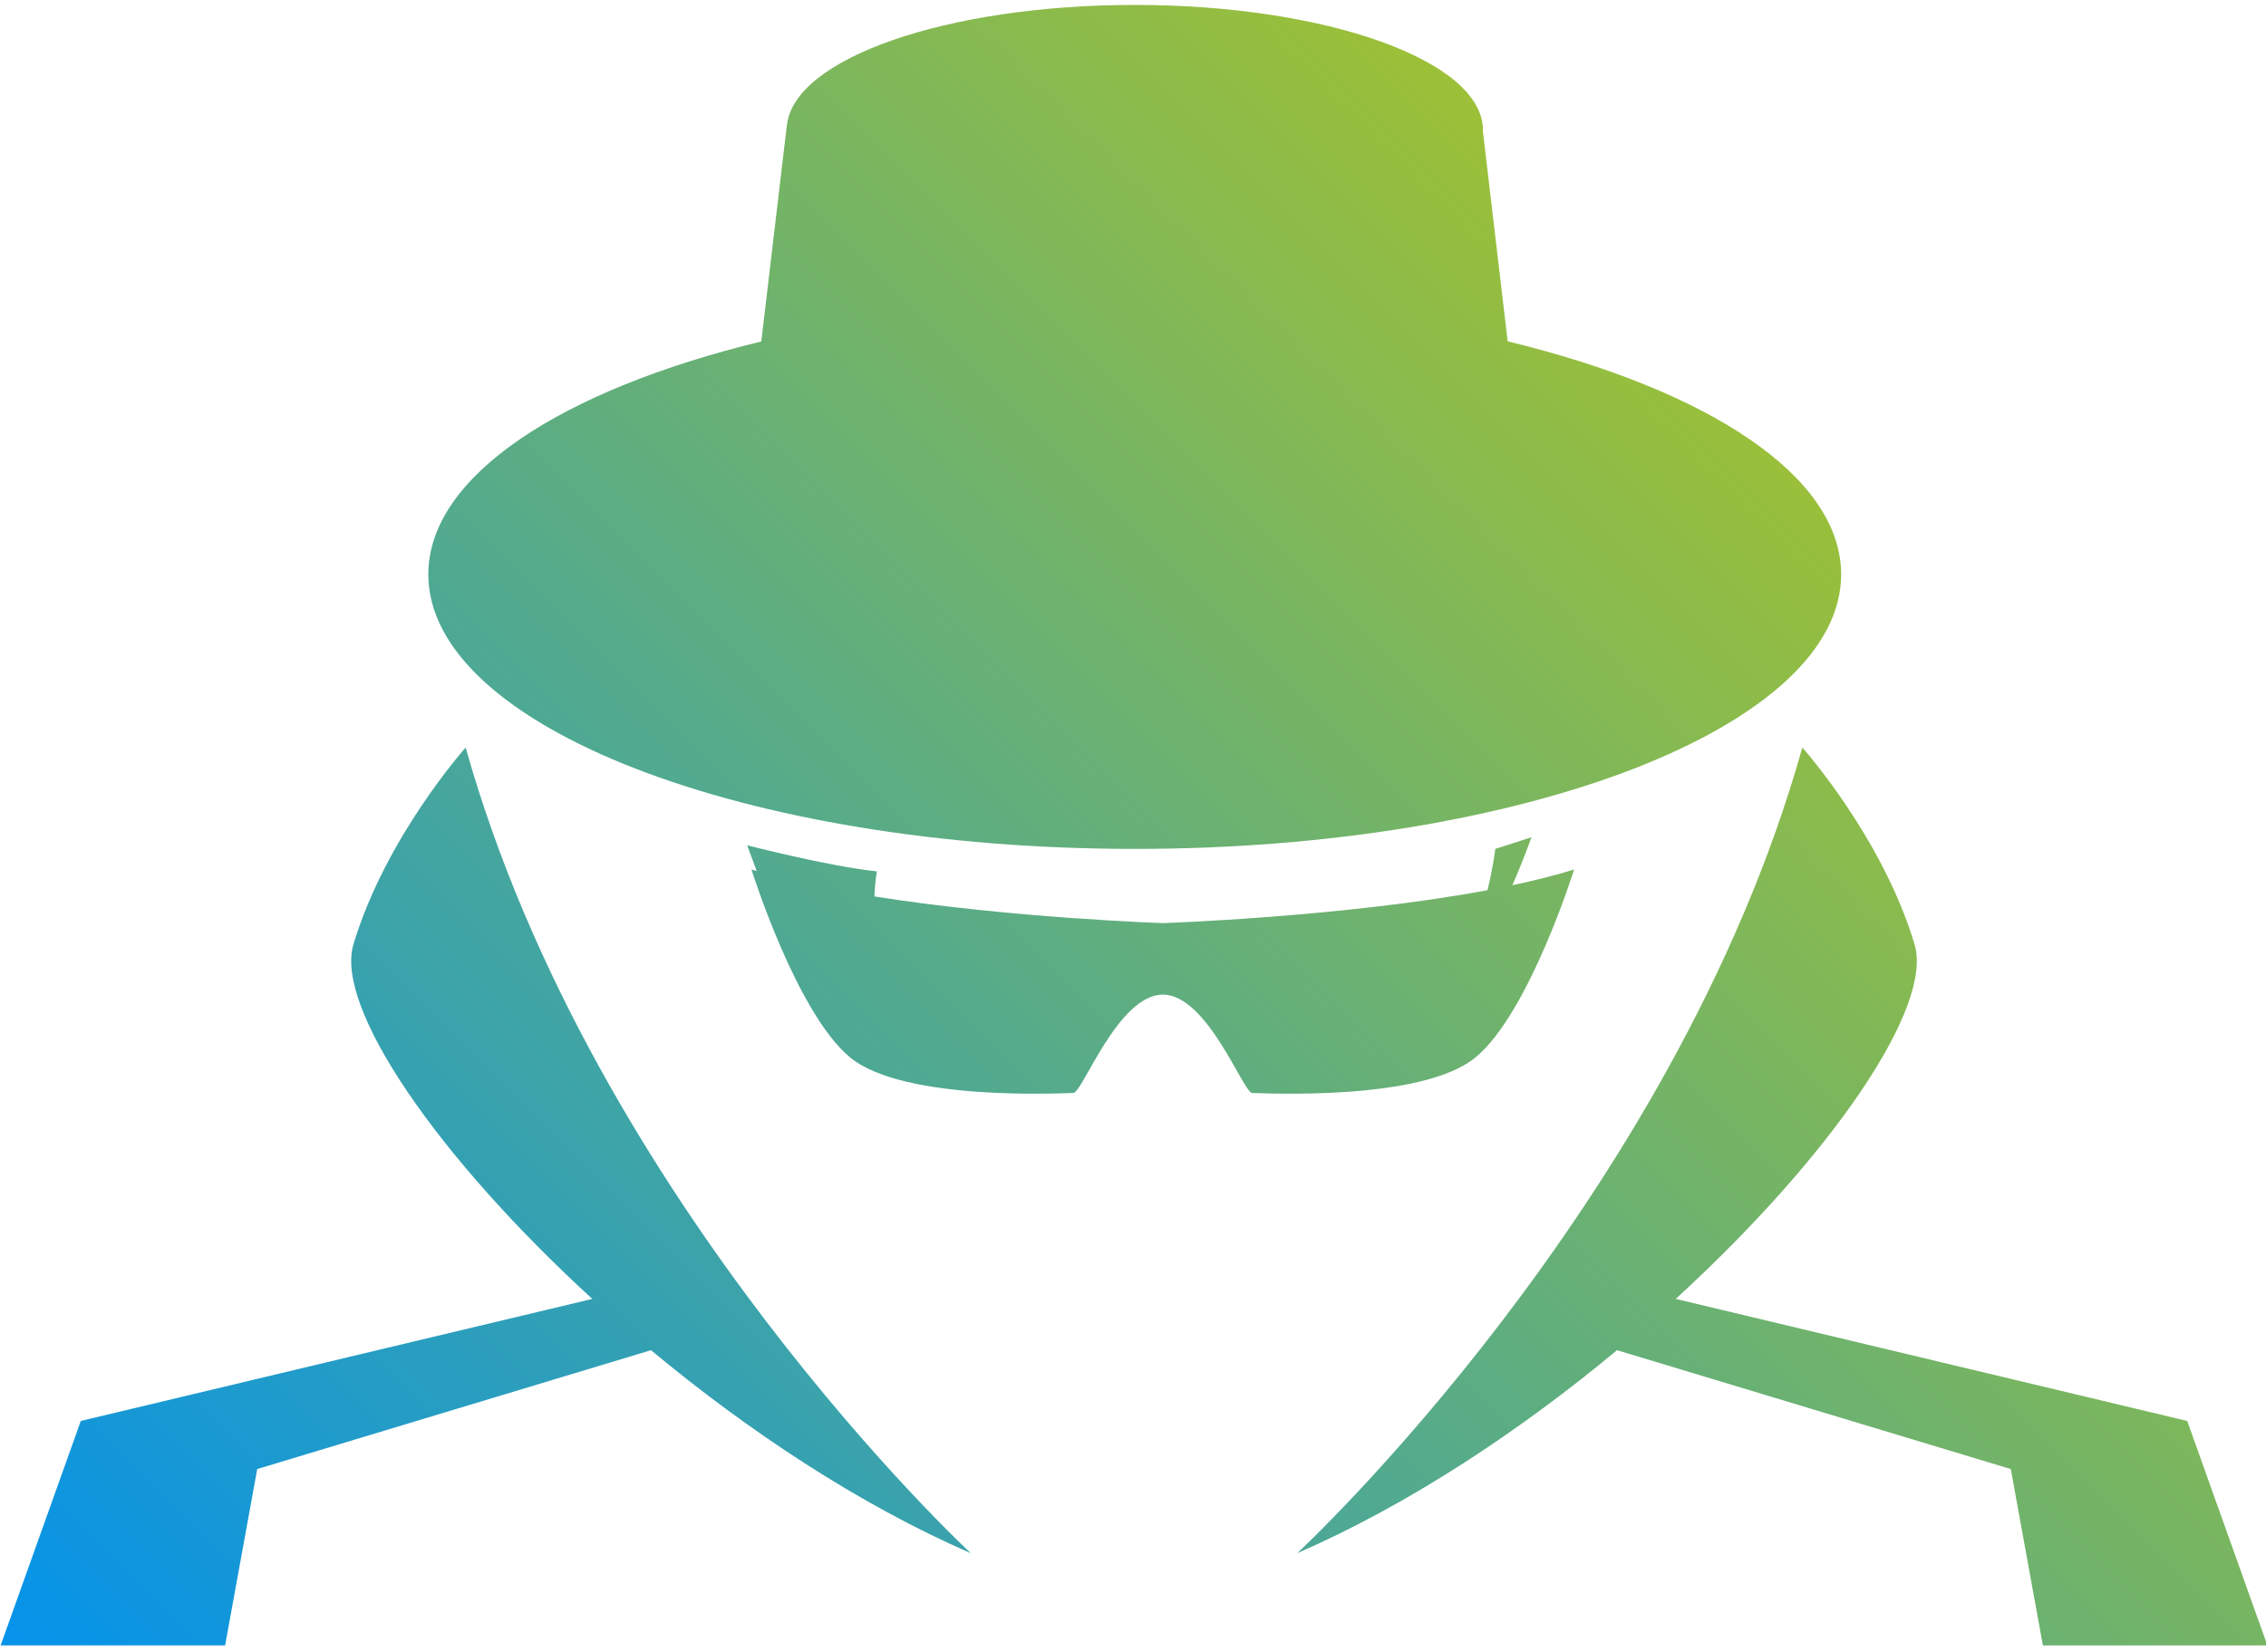 <svg xmlns="http://www.w3.org/2000/svg" xmlns:xlink="http://www.w3.org/1999/xlink" width="71.33" height="52" viewBox="0 0 107 78"><defs><path id="a6dsa" d="M375.607 844.092s-.087.801-.369 1.95c-6.795 1.269-15.33 1.555-15.33 1.555s-7.186-.24-13.62-1.26c.033-.743.12-1.184.12-1.184-2.322-.246-6.123-1.232-6.123-1.232s.171.494.446 1.215l-.247-.072s2.112 6.755 4.644 8.865c2.534 2.113 10.135 1.691 10.557 1.691.422 0 2.111-4.645 4.223-4.645 2.11 0 3.799 4.645 4.221 4.645.422 0 8.023.422 10.557-1.691 2.532-2.11 4.644-8.865 4.644-8.865-.883.275-1.869.521-2.913.743.294-.68.595-1.43.899-2.265zm-42.637 21.256l-.004-.002-24.151 5.764-3.786 10.601h10.601l1.516-8.33 18.594-5.613c4.561 3.795 9.809 7.283 15.102 9.589 0 0-17.795-16.488-23.853-38.052 0 0-3.787 4.23-5.301 9.303-.889 2.98 3.973 10.045 11.282 16.74zm48.385 2.42l18.594 5.613 1.516 8.33h10.6l-3.785-10.601-24.151-5.764-.004.002c7.309-6.695 12.171-13.76 11.282-16.74-1.516-5.073-5.301-9.303-5.301-9.303-6.057 21.564-23.853 38.052-23.853 38.052 5.294-2.306 10.542-5.794 15.102-9.589zm-39.202-57.836l-1.205 10.193c-9.438 2.29-15.723 6.36-15.723 11.003 0 7.161 14.936 12.964 33.358 12.964 18.422 0 33.355-5.803 33.355-12.964 0-4.646-6.293-8.72-15.747-11.008l-1.17-9.93.003-.048c0-3.264-7.361-5.911-16.441-5.911-8.884 0-16.117 2.533-16.427 5.701z"/><linearGradient id="a6dsb" x1="322.92" x2="394.22" y1="899.6" y2="828.3" gradientUnits="userSpaceOnUse"><stop offset="0" stop-color="#0693e9"/><stop offset=".01" stop-color="#0693e9"/><stop offset="1" stop-color="#9cc037"/><stop offset="1" stop-color="#9cc037"/></linearGradient></defs><g><g transform="translate(-305 -804)"><use fill="url(#a6dsb)" xlink:href="#a6dsa"/></g></g></svg>